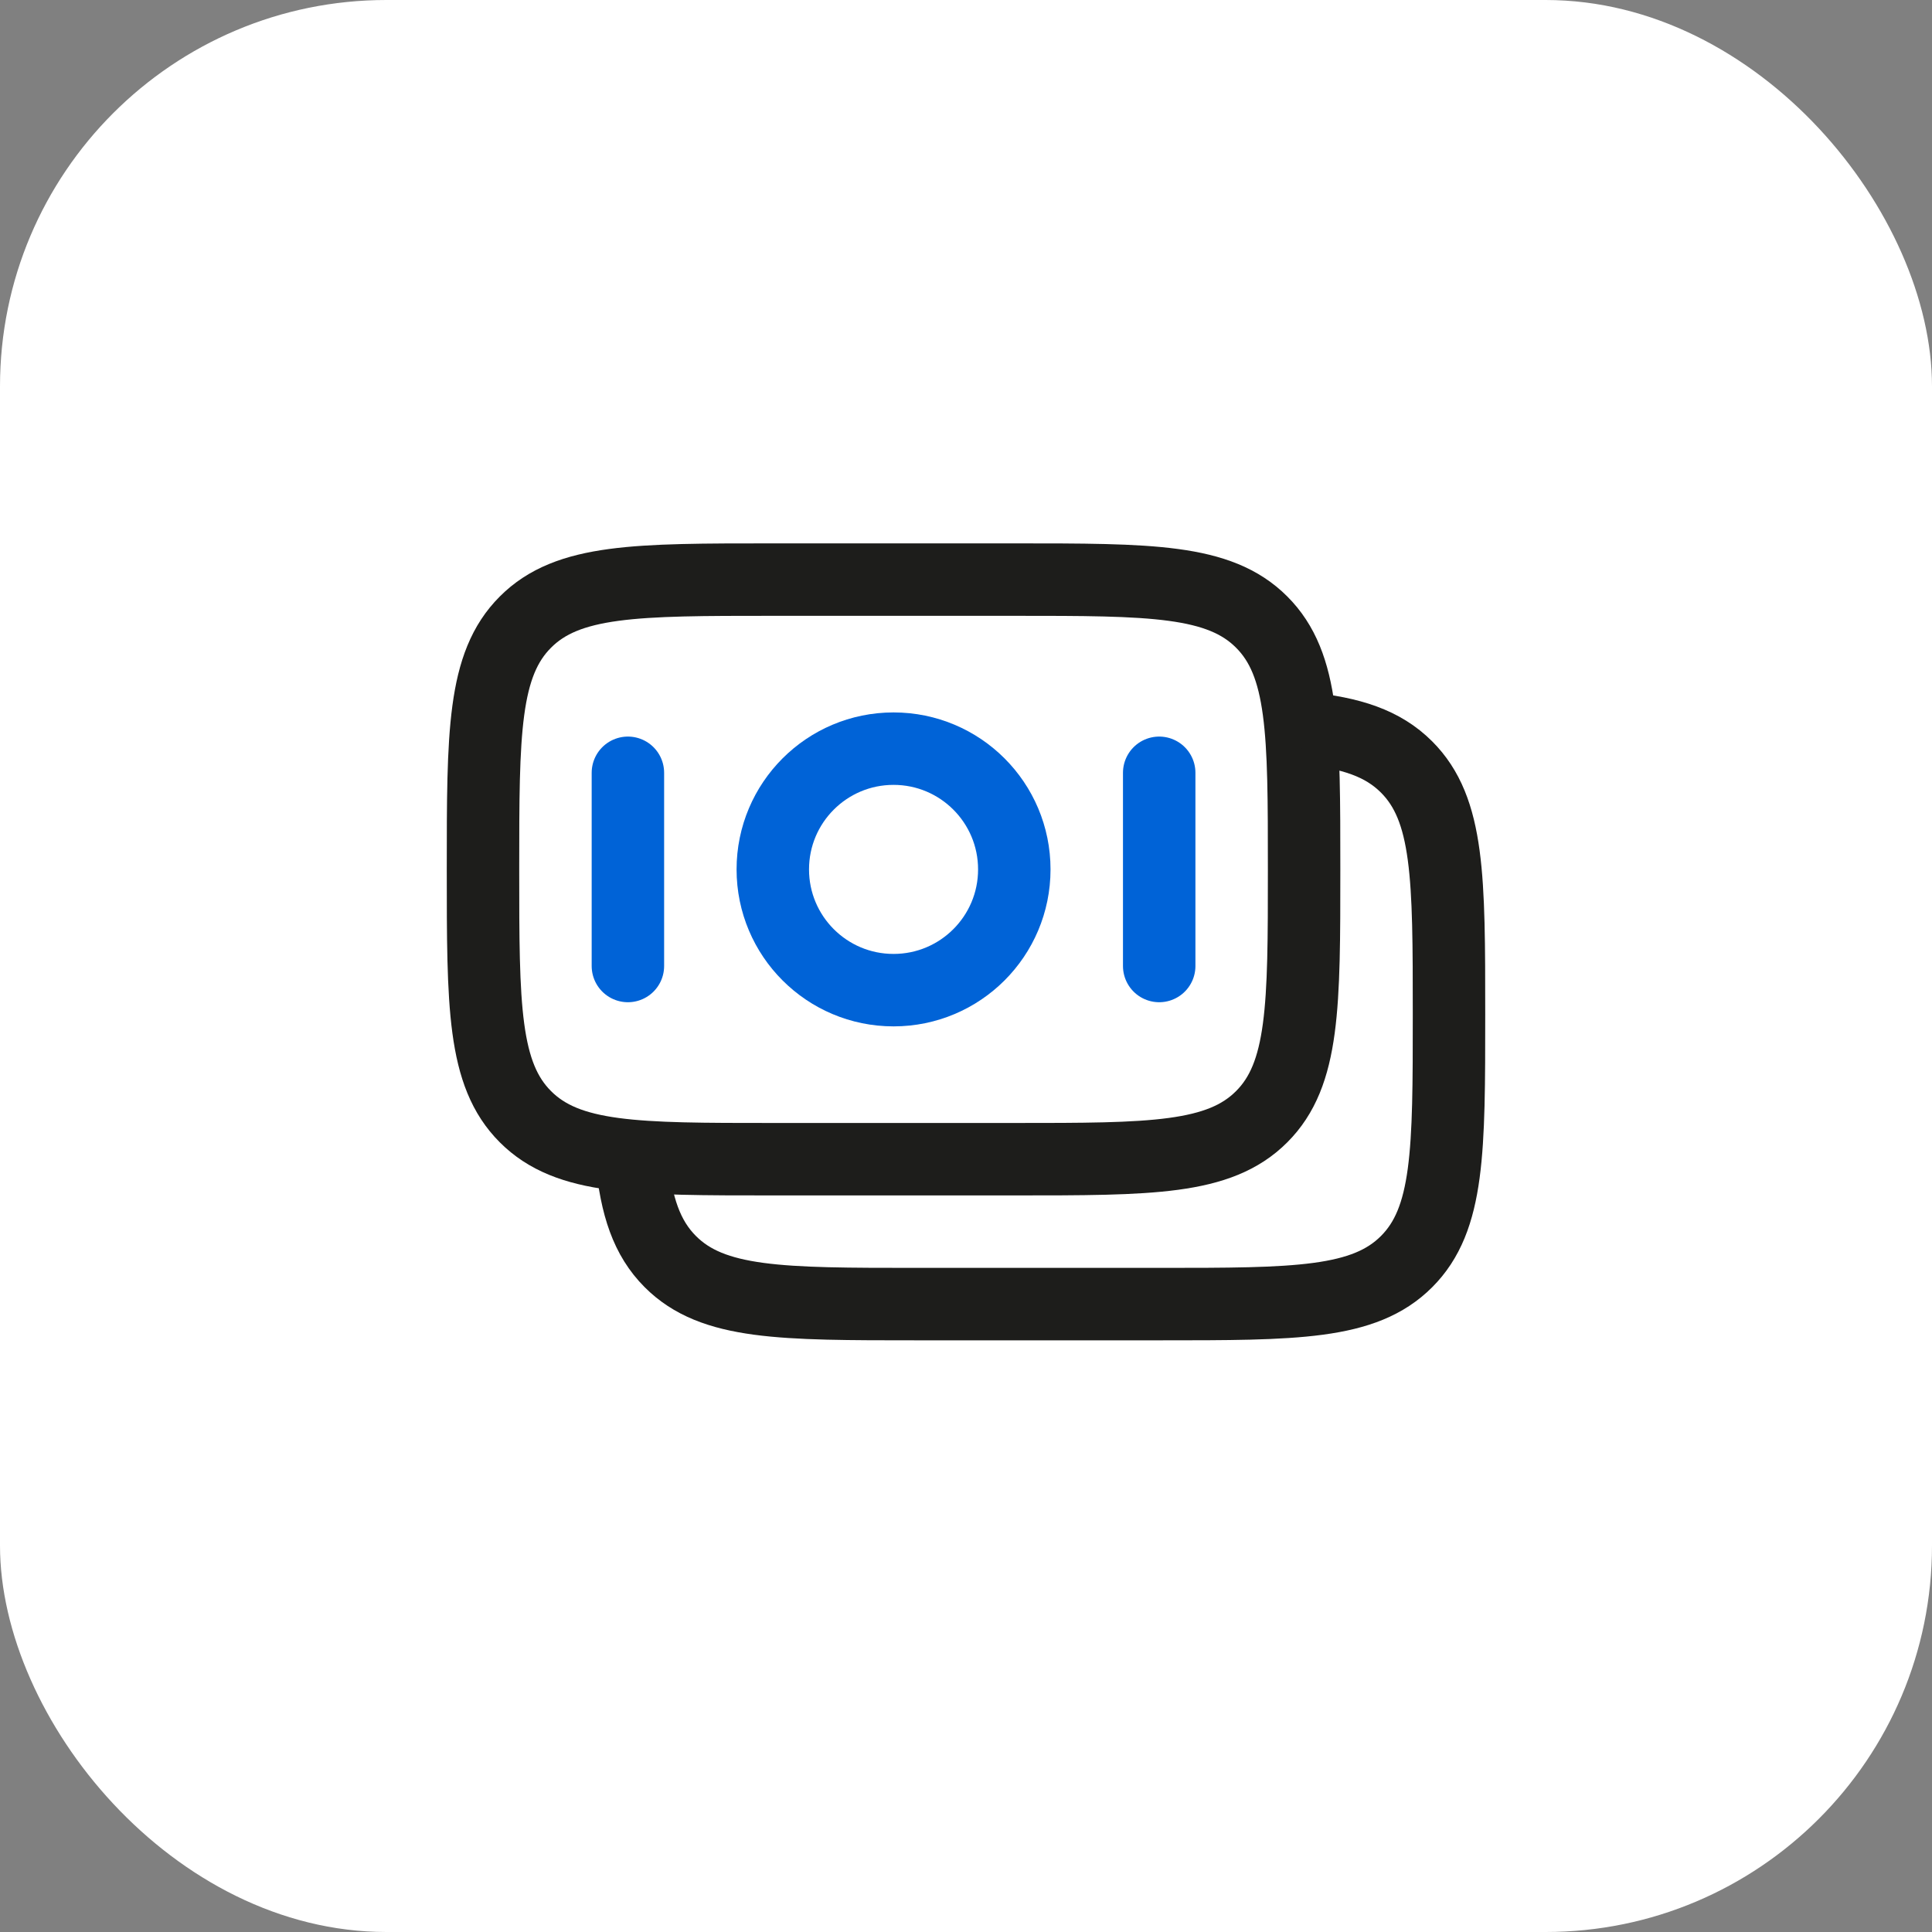<svg width="40" height="40" viewBox="0 0 40 40" fill="none" xmlns="http://www.w3.org/2000/svg">
<rect x="0" y="0" width="40" height="40" fill="#808080" stroke="none"/>
<rect width="40" height="40" rx="8" fill="white"/>
<path d="M10 18C10 15.172 10 13.757 10.879 12.879C11.757 12 13.172 12 16 12H21C23.828 12 25.243 12 26.121 12.879C27 13.757 27 15.172 27 18C27 20.828 27 22.243 26.121 23.121C25.243 24 23.828 24 21 24H16C13.172 24 11.757 24 10.879 23.121C10 22.243 10 20.828 10 18Z" stroke="#1D1D1B" stroke-width="1.5"/>
<path d="M27 15.076C27.975 15.172 28.631 15.389 29.121 15.879C30 16.757 30 18.172 30 21C30 23.828 30 25.243 29.121 26.121C28.243 27 26.828 27 24 27H19C16.172 27 14.757 27 13.879 26.121C13.389 25.631 13.172 24.975 13.076 24" stroke="#1D1D1B" stroke-width="1.5"/>
<path d="M21 18C21 19.381 19.881 20.5 18.5 20.5C17.119 20.5 16 19.381 16 18C16 16.619 17.119 15.5 18.5 15.5C19.881 15.5 21 16.619 21 18Z" stroke="#0063D7" stroke-width="1.5"/>
<path d="M24 20L24 16" stroke="#0063D7" stroke-width="1.5" stroke-linecap="round"/>
<path d="M13 20L13 16" stroke="#0063D7" stroke-width="1.5" stroke-linecap="round"/>
</svg>
